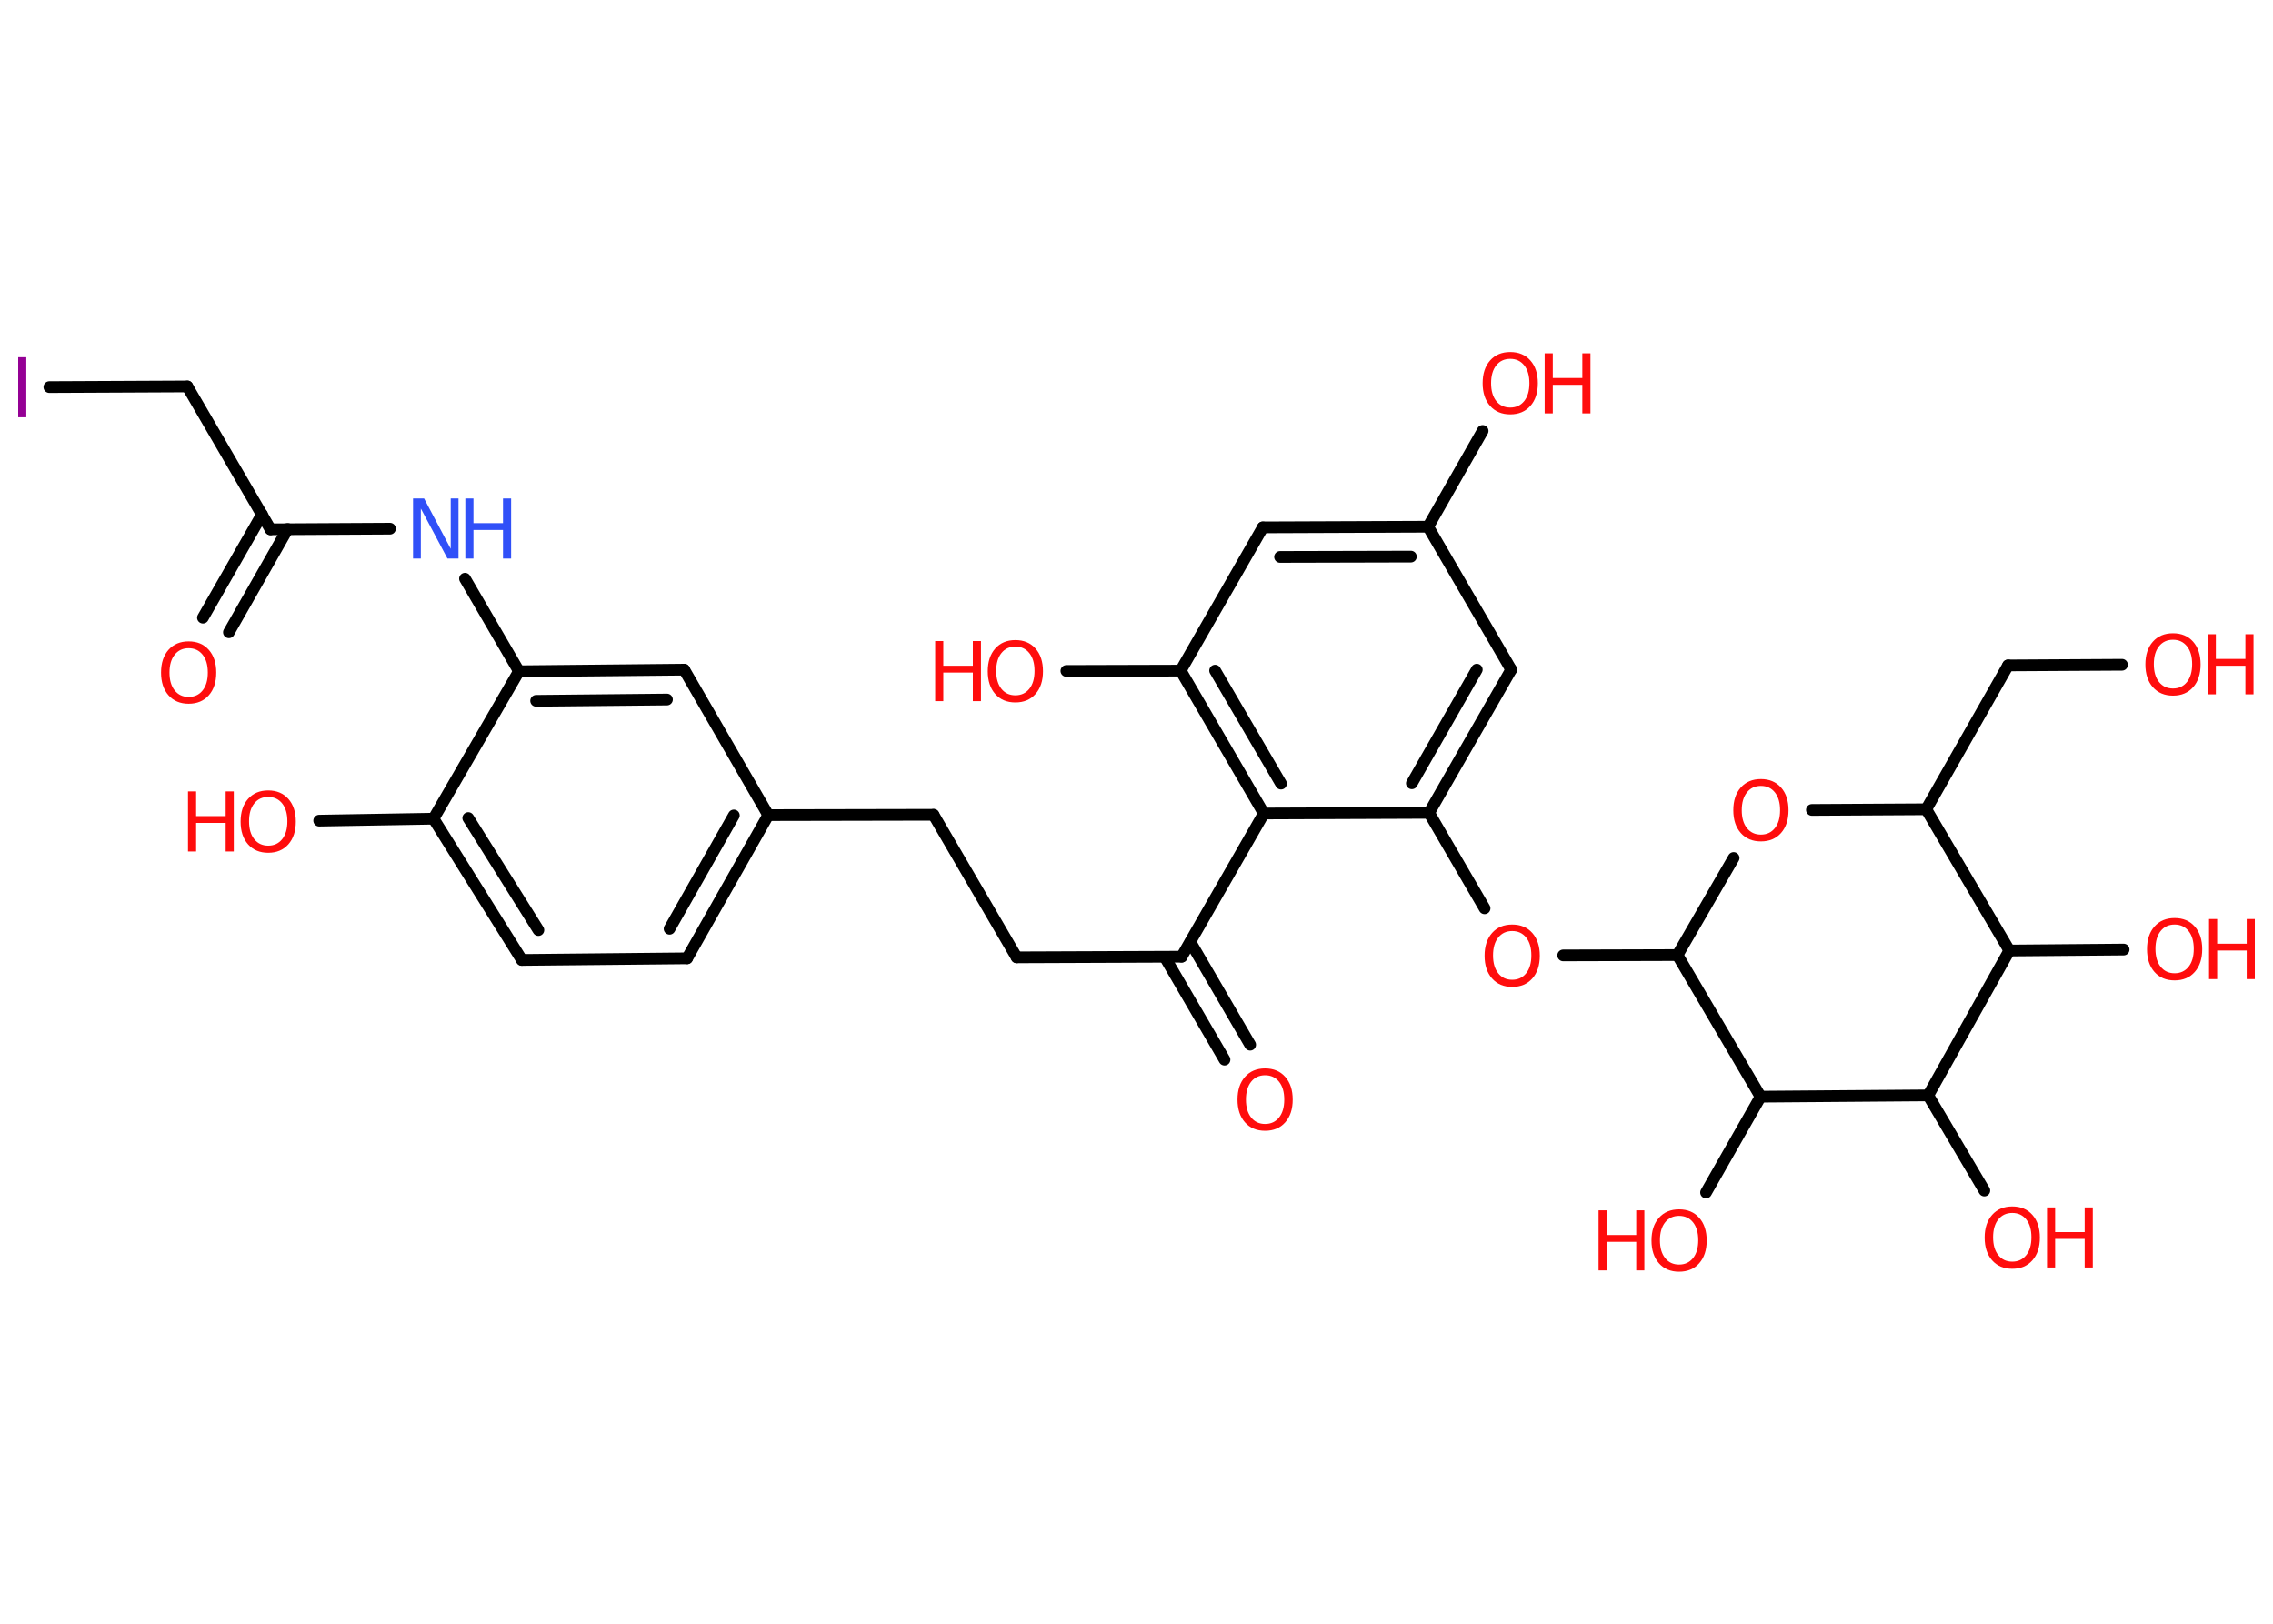 <?xml version='1.0' encoding='UTF-8'?>
<!DOCTYPE svg PUBLIC "-//W3C//DTD SVG 1.1//EN" "http://www.w3.org/Graphics/SVG/1.1/DTD/svg11.dtd">
<svg version='1.2' xmlns='http://www.w3.org/2000/svg' xmlns:xlink='http://www.w3.org/1999/xlink' width='70.0mm' height='50.0mm' viewBox='0 0 70.0 50.0'>
  <desc>Generated by the Chemistry Development Kit (http://github.com/cdk)</desc>
  <g stroke-linecap='round' stroke-linejoin='round' stroke='#000000' stroke-width='.36' fill='#FF0D0D'>
    <rect x='.0' y='.0' width='70.0' height='50.0' fill='#FFFFFF' stroke='none'/>
    <g id='mol1' class='mol'>
      <g id='mol1bnd1' class='bond'>
        <line x1='6.25' y1='19.02' x2='8.07' y2='15.84'/>
        <line x1='7.05' y1='19.47' x2='8.86' y2='16.29'/>
      </g>
      <line id='mol1bnd2' class='bond' x1='8.33' y1='16.3' x2='5.77' y2='11.9'/>
      <line id='mol1bnd3' class='bond' x1='5.77' y1='11.9' x2='1.52' y2='11.92'/>
      <line id='mol1bnd4' class='bond' x1='8.33' y1='16.3' x2='12.01' y2='16.28'/>
      <line id='mol1bnd5' class='bond' x1='14.32' y1='17.82' x2='15.98' y2='20.67'/>
      <g id='mol1bnd6' class='bond'>
        <line x1='21.07' y1='20.62' x2='15.98' y2='20.67'/>
        <line x1='20.54' y1='21.54' x2='16.51' y2='21.58'/>
      </g>
      <line id='mol1bnd7' class='bond' x1='21.07' y1='20.62' x2='23.66' y2='25.1'/>
      <line id='mol1bnd8' class='bond' x1='23.66' y1='25.1' x2='28.75' y2='25.09'/>
      <line id='mol1bnd9' class='bond' x1='28.75' y1='25.09' x2='31.31' y2='29.48'/>
      <line id='mol1bnd10' class='bond' x1='31.31' y1='29.48' x2='36.39' y2='29.46'/>
      <g id='mol1bnd11' class='bond'>
        <line x1='36.66' y1='29.01' x2='38.5' y2='32.17'/>
        <line x1='35.87' y1='29.47' x2='37.71' y2='32.63'/>
      </g>
      <line id='mol1bnd12' class='bond' x1='36.39' y1='29.46' x2='38.92' y2='25.05'/>
      <g id='mol1bnd13' class='bond'>
        <line x1='36.36' y1='20.65' x2='38.92' y2='25.05'/>
        <line x1='37.42' y1='20.65' x2='39.45' y2='24.13'/>
      </g>
      <line id='mol1bnd14' class='bond' x1='36.36' y1='20.65' x2='32.84' y2='20.66'/>
      <line id='mol1bnd15' class='bond' x1='36.36' y1='20.65' x2='38.89' y2='16.24'/>
      <g id='mol1bnd16' class='bond'>
        <line x1='43.98' y1='16.22' x2='38.89' y2='16.24'/>
        <line x1='43.45' y1='17.14' x2='39.42' y2='17.15'/>
      </g>
      <line id='mol1bnd17' class='bond' x1='43.98' y1='16.22' x2='45.66' y2='13.27'/>
      <line id='mol1bnd18' class='bond' x1='43.98' y1='16.22' x2='46.54' y2='20.62'/>
      <g id='mol1bnd19' class='bond'>
        <line x1='44.01' y1='25.03' x2='46.54' y2='20.62'/>
        <line x1='43.48' y1='24.12' x2='45.48' y2='20.62'/>
      </g>
      <line id='mol1bnd20' class='bond' x1='38.92' y1='25.05' x2='44.01' y2='25.03'/>
      <line id='mol1bnd21' class='bond' x1='44.01' y1='25.03' x2='45.72' y2='27.97'/>
      <line id='mol1bnd22' class='bond' x1='48.14' y1='29.42' x2='51.66' y2='29.41'/>
      <line id='mol1bnd23' class='bond' x1='51.66' y1='29.41' x2='53.39' y2='26.42'/>
      <line id='mol1bnd24' class='bond' x1='55.8' y1='24.94' x2='59.32' y2='24.92'/>
      <line id='mol1bnd25' class='bond' x1='59.32' y1='24.92' x2='61.84' y2='20.49'/>
      <line id='mol1bnd26' class='bond' x1='61.84' y1='20.49' x2='65.35' y2='20.47'/>
      <line id='mol1bnd27' class='bond' x1='59.32' y1='24.92' x2='61.88' y2='29.27'/>
      <line id='mol1bnd28' class='bond' x1='61.88' y1='29.27' x2='65.4' y2='29.24'/>
      <line id='mol1bnd29' class='bond' x1='61.88' y1='29.27' x2='59.38' y2='33.73'/>
      <line id='mol1bnd30' class='bond' x1='59.38' y1='33.73' x2='61.11' y2='36.66'/>
      <line id='mol1bnd31' class='bond' x1='59.38' y1='33.73' x2='54.22' y2='33.77'/>
      <line id='mol1bnd32' class='bond' x1='51.66' y1='29.41' x2='54.22' y2='33.77'/>
      <line id='mol1bnd33' class='bond' x1='54.22' y1='33.77' x2='52.54' y2='36.72'/>
      <g id='mol1bnd34' class='bond'>
        <line x1='21.16' y1='29.51' x2='23.66' y2='25.1'/>
        <line x1='20.62' y1='28.6' x2='22.6' y2='25.11'/>
      </g>
      <line id='mol1bnd35' class='bond' x1='21.16' y1='29.51' x2='16.07' y2='29.56'/>
      <g id='mol1bnd36' class='bond'>
        <line x1='13.35' y1='25.21' x2='16.07' y2='29.56'/>
        <line x1='14.42' y1='25.19' x2='16.58' y2='28.64'/>
      </g>
      <line id='mol1bnd37' class='bond' x1='15.98' y1='20.67' x2='13.35' y2='25.21'/>
      <line id='mol1bnd38' class='bond' x1='13.35' y1='25.21' x2='9.83' y2='25.27'/>
      <path id='mol1atm1' class='atom' d='M5.81 19.96q-.27 .0 -.43 .2q-.16 .2 -.16 .55q.0 .35 .16 .55q.16 .2 .43 .2q.27 .0 .43 -.2q.16 -.2 .16 -.55q.0 -.35 -.16 -.55q-.16 -.2 -.43 -.2zM5.81 19.75q.39 .0 .62 .26q.23 .26 .23 .7q.0 .44 -.23 .7q-.23 .26 -.62 .26q-.39 .0 -.62 -.26q-.23 -.26 -.23 -.7q.0 -.44 .23 -.7q.23 -.26 .62 -.26z' stroke='none'/>
      <path id='mol1atm4' class='atom' d='M.56 11.0h.25v1.85h-.25v-1.85z' stroke='none' fill='#940094'/>
      <g id='mol1atm5' class='atom'>
        <path d='M12.72 15.35h.34l.82 1.55v-1.55h.24v1.85h-.34l-.82 -1.54v1.54h-.24v-1.85z' stroke='none' fill='#3050F8'/>
        <path d='M14.33 15.35h.25v.76h.91v-.76h.25v1.85h-.25v-.88h-.91v.88h-.25v-1.85z' stroke='none' fill='#3050F8'/>
      </g>
      <path id='mol1atm12' class='atom' d='M38.96 33.11q-.27 .0 -.43 .2q-.16 .2 -.16 .55q.0 .35 .16 .55q.16 .2 .43 .2q.27 .0 .43 -.2q.16 -.2 .16 -.55q.0 -.35 -.16 -.55q-.16 -.2 -.43 -.2zM38.96 32.9q.39 .0 .62 .26q.23 .26 .23 .7q.0 .44 -.23 .7q-.23 .26 -.62 .26q-.39 .0 -.62 -.26q-.23 -.26 -.23 -.7q.0 -.44 .23 -.7q.23 -.26 .62 -.26z' stroke='none'/>
      <g id='mol1atm15' class='atom'>
        <path d='M31.27 19.91q-.27 .0 -.43 .2q-.16 .2 -.16 .55q.0 .35 .16 .55q.16 .2 .43 .2q.27 .0 .43 -.2q.16 -.2 .16 -.55q.0 -.35 -.16 -.55q-.16 -.2 -.43 -.2zM31.27 19.71q.39 .0 .62 .26q.23 .26 .23 .7q.0 .44 -.23 .7q-.23 .26 -.62 .26q-.39 .0 -.62 -.26q-.23 -.26 -.23 -.7q.0 -.44 .23 -.7q.23 -.26 .62 -.26z' stroke='none'/>
        <path d='M28.8 19.74h.25v.76h.91v-.76h.25v1.85h-.25v-.88h-.91v.88h-.25v-1.85z' stroke='none'/>
      </g>
      <g id='mol1atm18' class='atom'>
        <path d='M46.51 11.05q-.27 .0 -.43 .2q-.16 .2 -.16 .55q.0 .35 .16 .55q.16 .2 .43 .2q.27 .0 .43 -.2q.16 -.2 .16 -.55q.0 -.35 -.16 -.55q-.16 -.2 -.43 -.2zM46.51 10.84q.39 .0 .62 .26q.23 .26 .23 .7q.0 .44 -.23 .7q-.23 .26 -.62 .26q-.39 .0 -.62 -.26q-.23 -.26 -.23 -.7q.0 -.44 .23 -.7q.23 -.26 .62 -.26z' stroke='none'/>
        <path d='M47.57 10.88h.25v.76h.91v-.76h.25v1.85h-.25v-.88h-.91v.88h-.25v-1.85z' stroke='none'/>
      </g>
      <path id='mol1atm21' class='atom' d='M46.57 28.67q-.27 .0 -.43 .2q-.16 .2 -.16 .55q.0 .35 .16 .55q.16 .2 .43 .2q.27 .0 .43 -.2q.16 -.2 .16 -.55q.0 -.35 -.16 -.55q-.16 -.2 -.43 -.2zM46.57 28.47q.39 .0 .62 .26q.23 .26 .23 .7q.0 .44 -.23 .7q-.23 .26 -.62 .26q-.39 .0 -.62 -.26q-.23 -.26 -.23 -.7q.0 -.44 .23 -.7q.23 -.26 .62 -.26z' stroke='none'/>
      <path id='mol1atm23' class='atom' d='M54.23 24.2q-.27 .0 -.43 .2q-.16 .2 -.16 .55q.0 .35 .16 .55q.16 .2 .43 .2q.27 .0 .43 -.2q.16 -.2 .16 -.55q.0 -.35 -.16 -.55q-.16 -.2 -.43 -.2zM54.23 23.99q.39 .0 .62 .26q.23 .26 .23 .7q.0 .44 -.23 .7q-.23 .26 -.62 .26q-.39 .0 -.62 -.26q-.23 -.26 -.23 -.7q.0 -.44 .23 -.7q.23 -.26 .62 -.26z' stroke='none'/>
      <g id='mol1atm26' class='atom'>
        <path d='M66.92 19.7q-.27 .0 -.43 .2q-.16 .2 -.16 .55q.0 .35 .16 .55q.16 .2 .43 .2q.27 .0 .43 -.2q.16 -.2 .16 -.55q.0 -.35 -.16 -.55q-.16 -.2 -.43 -.2zM66.92 19.5q.39 .0 .62 .26q.23 .26 .23 .7q.0 .44 -.23 .7q-.23 .26 -.62 .26q-.39 .0 -.62 -.26q-.23 -.26 -.23 -.7q.0 -.44 .23 -.7q.23 -.26 .62 -.26z' stroke='none'/>
        <path d='M67.99 19.53h.25v.76h.91v-.76h.25v1.85h-.25v-.88h-.91v.88h-.25v-1.85z' stroke='none'/>
      </g>
      <g id='mol1atm28' class='atom'>
        <path d='M66.97 28.47q-.27 .0 -.43 .2q-.16 .2 -.16 .55q.0 .35 .16 .55q.16 .2 .43 .2q.27 .0 .43 -.2q.16 -.2 .16 -.55q.0 -.35 -.16 -.55q-.16 -.2 -.43 -.2zM66.97 28.27q.39 .0 .62 .26q.23 .26 .23 .7q.0 .44 -.23 .7q-.23 .26 -.62 .26q-.39 .0 -.62 -.26q-.23 -.26 -.23 -.7q.0 -.44 .23 -.7q.23 -.26 .62 -.26z' stroke='none'/>
        <path d='M68.03 28.3h.25v.76h.91v-.76h.25v1.85h-.25v-.88h-.91v.88h-.25v-1.85z' stroke='none'/>
      </g>
      <g id='mol1atm30' class='atom'>
        <path d='M61.97 37.35q-.27 .0 -.43 .2q-.16 .2 -.16 .55q.0 .35 .16 .55q.16 .2 .43 .2q.27 .0 .43 -.2q.16 -.2 .16 -.55q.0 -.35 -.16 -.55q-.16 -.2 -.43 -.2zM61.97 37.15q.39 .0 .62 .26q.23 .26 .23 .7q.0 .44 -.23 .7q-.23 .26 -.62 .26q-.39 .0 -.62 -.26q-.23 -.26 -.23 -.7q.0 -.44 .23 -.7q.23 -.26 .62 -.26z' stroke='none'/>
        <path d='M63.04 37.18h.25v.76h.91v-.76h.25v1.85h-.25v-.88h-.91v.88h-.25v-1.85z' stroke='none'/>
      </g>
      <g id='mol1atm32' class='atom'>
        <path d='M51.71 37.44q-.27 .0 -.43 .2q-.16 .2 -.16 .55q.0 .35 .16 .55q.16 .2 .43 .2q.27 .0 .43 -.2q.16 -.2 .16 -.55q.0 -.35 -.16 -.55q-.16 -.2 -.43 -.2zM51.71 37.24q.39 .0 .62 .26q.23 .26 .23 .7q.0 .44 -.23 .7q-.23 .26 -.62 .26q-.39 .0 -.62 -.26q-.23 -.26 -.23 -.7q.0 -.44 .23 -.7q.23 -.26 .62 -.26z' stroke='none'/>
        <path d='M49.23 37.27h.25v.76h.91v-.76h.25v1.85h-.25v-.88h-.91v.88h-.25v-1.85z' stroke='none'/>
      </g>
      <g id='mol1atm36' class='atom'>
        <path d='M8.26 24.54q-.27 .0 -.43 .2q-.16 .2 -.16 .55q.0 .35 .16 .55q.16 .2 .43 .2q.27 .0 .43 -.2q.16 -.2 .16 -.55q.0 -.35 -.16 -.55q-.16 -.2 -.43 -.2zM8.26 24.34q.39 .0 .62 .26q.23 .26 .23 .7q.0 .44 -.23 .7q-.23 .26 -.62 .26q-.39 .0 -.62 -.26q-.23 -.26 -.23 -.7q.0 -.44 .23 -.7q.23 -.26 .62 -.26z' stroke='none'/>
        <path d='M5.79 24.37h.25v.76h.91v-.76h.25v1.85h-.25v-.88h-.91v.88h-.25v-1.85z' stroke='none'/>
      </g>
    </g>
  </g>
</svg>
